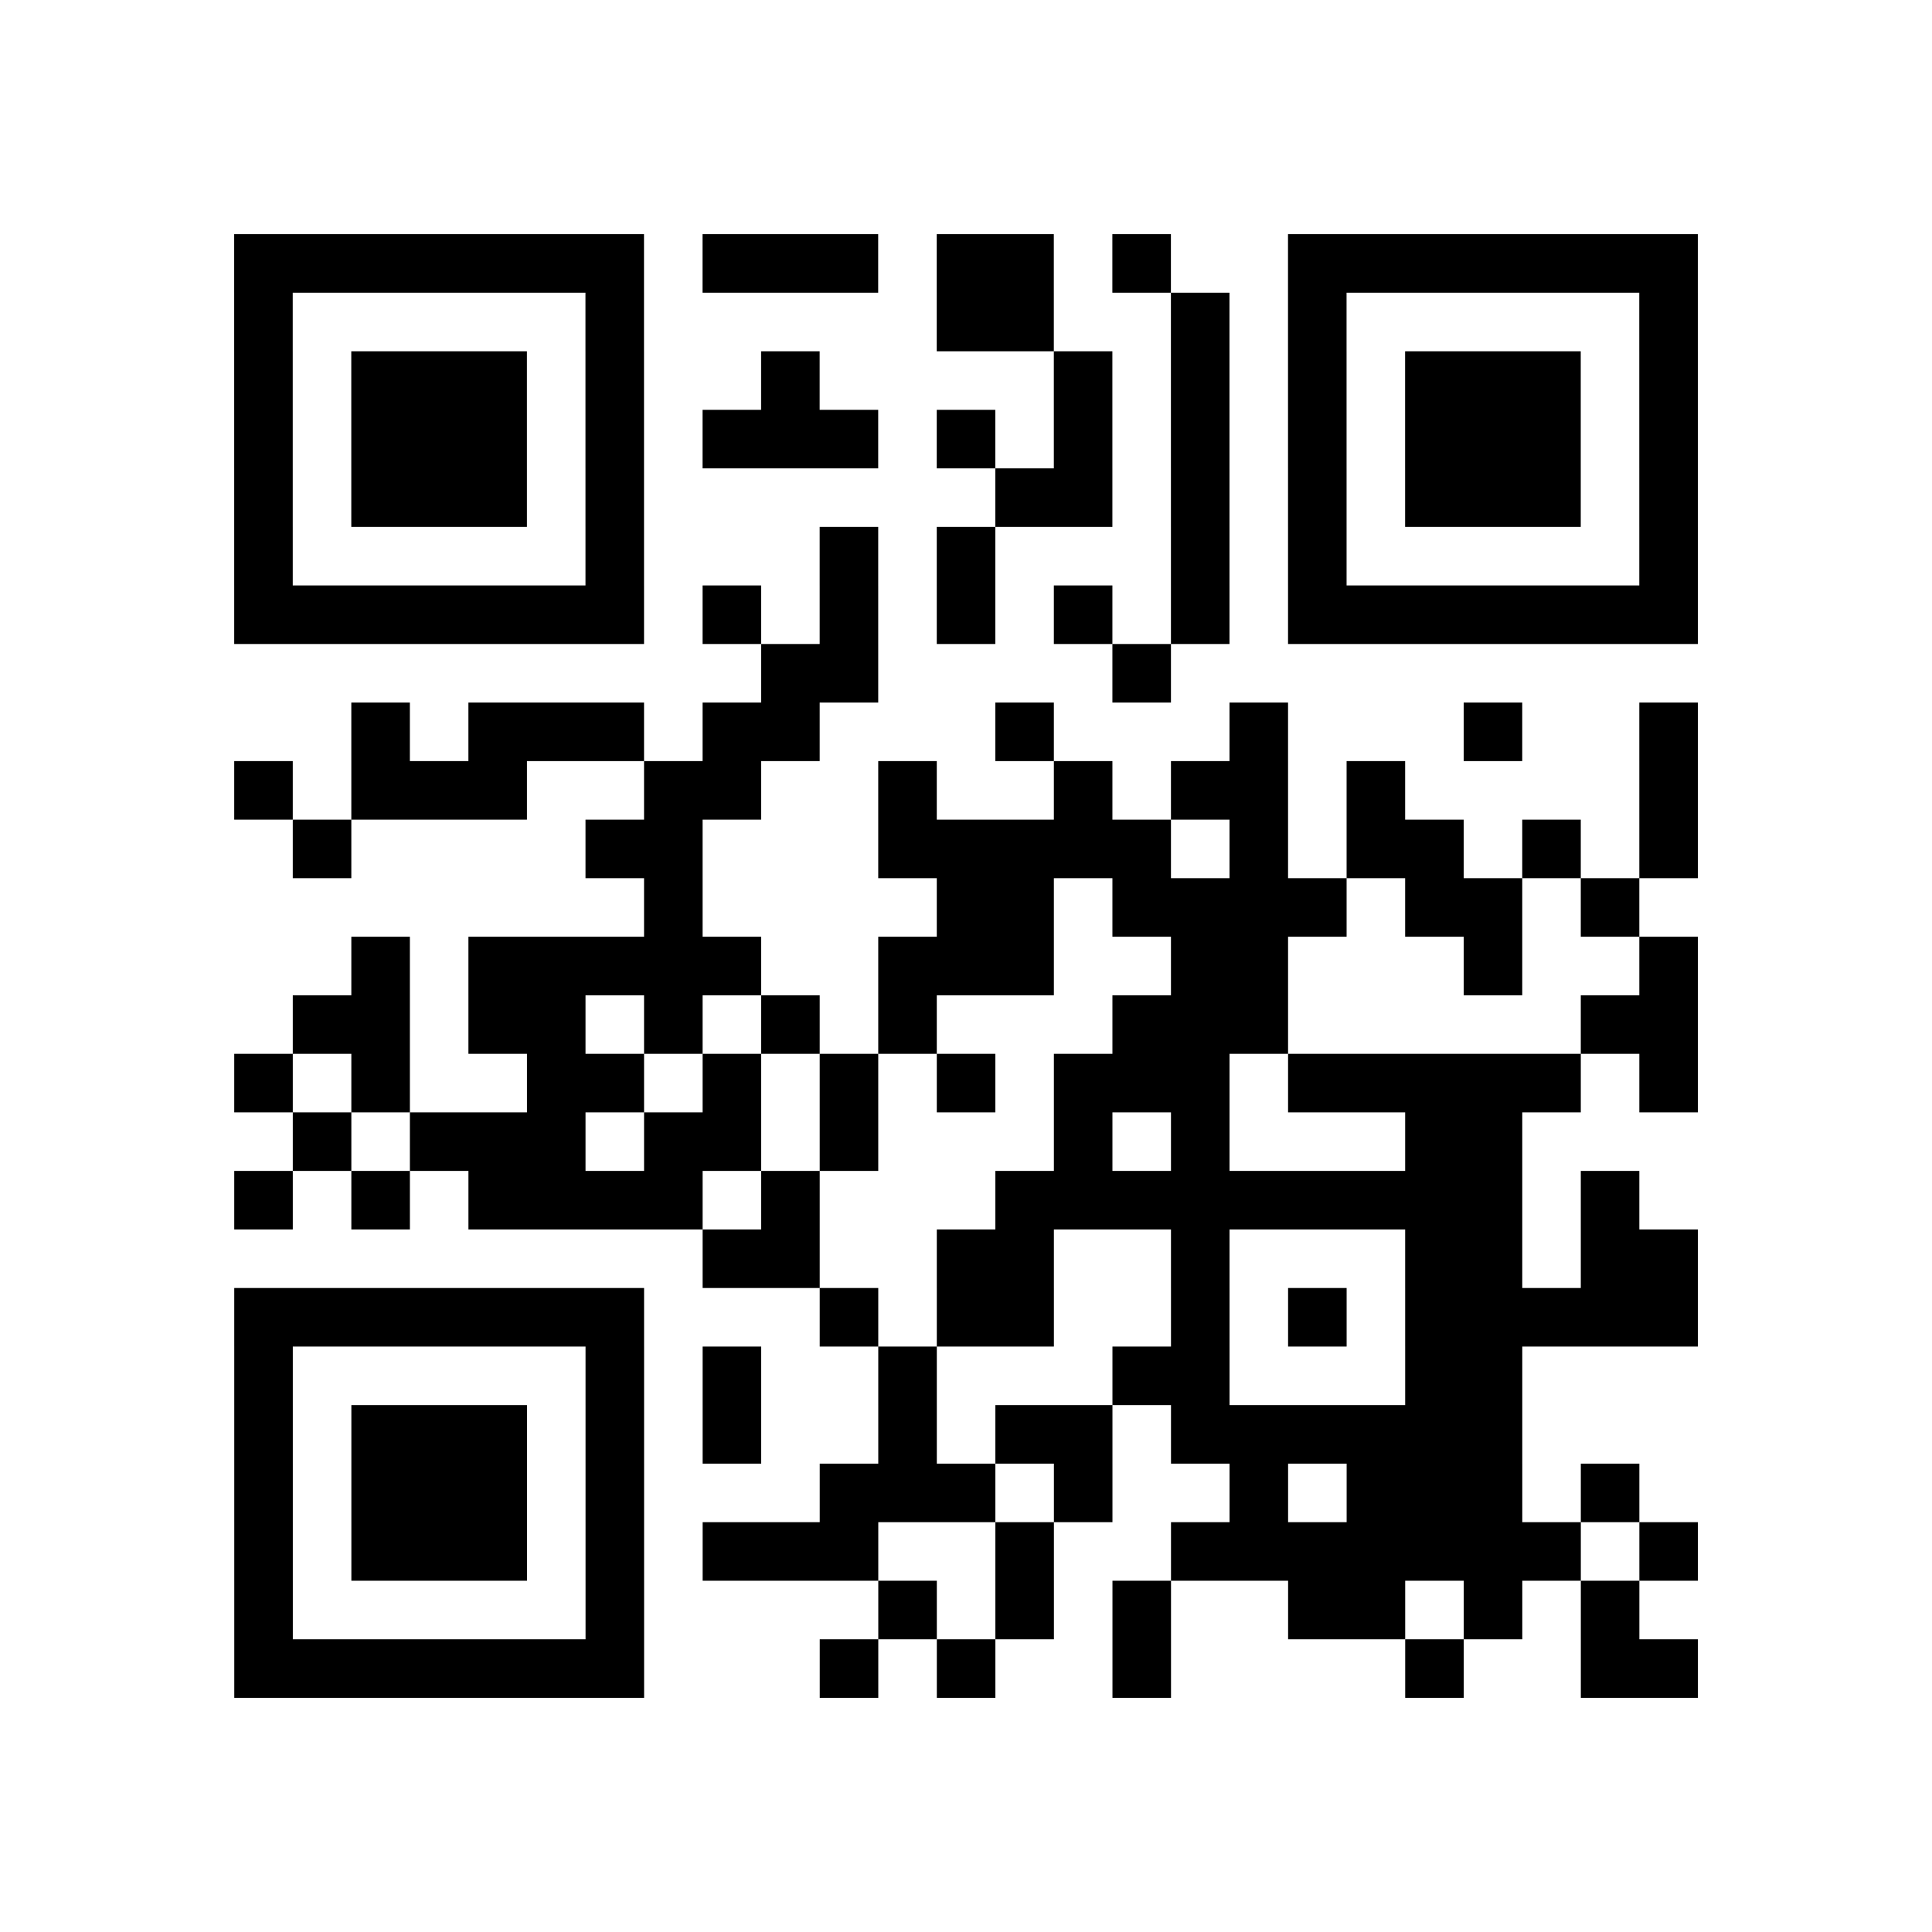 <?xml version="1.0" encoding="UTF-8"?>
<svg xmlns="http://www.w3.org/2000/svg" height="264" width="264" class="pyqrcode"><path transform="scale(8)" stroke="#000" class="pyqrline" d="M4 4.5h7m1 0h3m1 0h2m1 0h1m2 0h7m-25 1h1m5 0h1m5 0h2m2 0h1m1 0h1m5 0h1m-25 1h1m1 0h3m1 0h1m2 0h1m4 0h1m1 0h1m1 0h1m1 0h3m1 0h1m-25 1h1m1 0h3m1 0h1m1 0h3m1 0h1m1 0h1m1 0h1m1 0h1m1 0h3m1 0h1m-25 1h1m1 0h3m1 0h1m6 0h2m1 0h1m1 0h1m1 0h3m1 0h1m-25 1h1m5 0h1m3 0h1m1 0h1m3 0h1m1 0h1m5 0h1m-25 1h7m1 0h1m1 0h1m1 0h1m1 0h1m1 0h1m1 0h7m-16 1h2m4 0h1m-14 1h1m1 0h3m1 0h2m3 0h1m3 0h1m3 0h1m2 0h1m-25 1h1m1 0h3m2 0h2m2 0h1m2 0h1m1 0h2m1 0h1m4 0h1m-24 1h1m4 0h2m3 0h5m1 0h1m1 0h2m1 0h1m1 0h1m-18 1h1m4 0h2m1 0h4m1 0h2m1 0h1m-22 1h1m1 0h5m2 0h3m2 0h2m3 0h1m2 0h1m-24 1h2m1 0h2m1 0h1m1 0h1m1 0h1m3 0h3m5 0h2m-25 1h1m1 0h1m2 0h2m1 0h1m1 0h1m1 0h1m1 0h3m1 0h5m1 0h1m-24 1h1m1 0h3m1 0h2m1 0h1m3 0h1m1 0h1m3 0h2m-22 1h1m1 0h1m1 0h4m1 0h1m3 0h9m1 0h1m-16 1h2m2 0h2m2 0h1m3 0h2m1 0h2m-25 1h7m3 0h1m1 0h2m2 0h1m1 0h1m1 0h5m-25 1h1m5 0h1m1 0h1m2 0h1m3 0h2m3 0h2m-22 1h1m1 0h3m1 0h1m1 0h1m2 0h1m1 0h2m1 0h6m-22 1h1m1 0h3m1 0h1m3 0h3m1 0h1m2 0h1m1 0h3m1 0h1m-24 1h1m1 0h3m1 0h1m1 0h3m2 0h1m2 0h7m1 0h1m-25 1h1m5 0h1m4 0h1m1 0h1m1 0h1m2 0h2m1 0h1m1 0h1m-24 1h7m3 0h1m1 0h1m2 0h1m4 0h1m2 0h2"/></svg>
